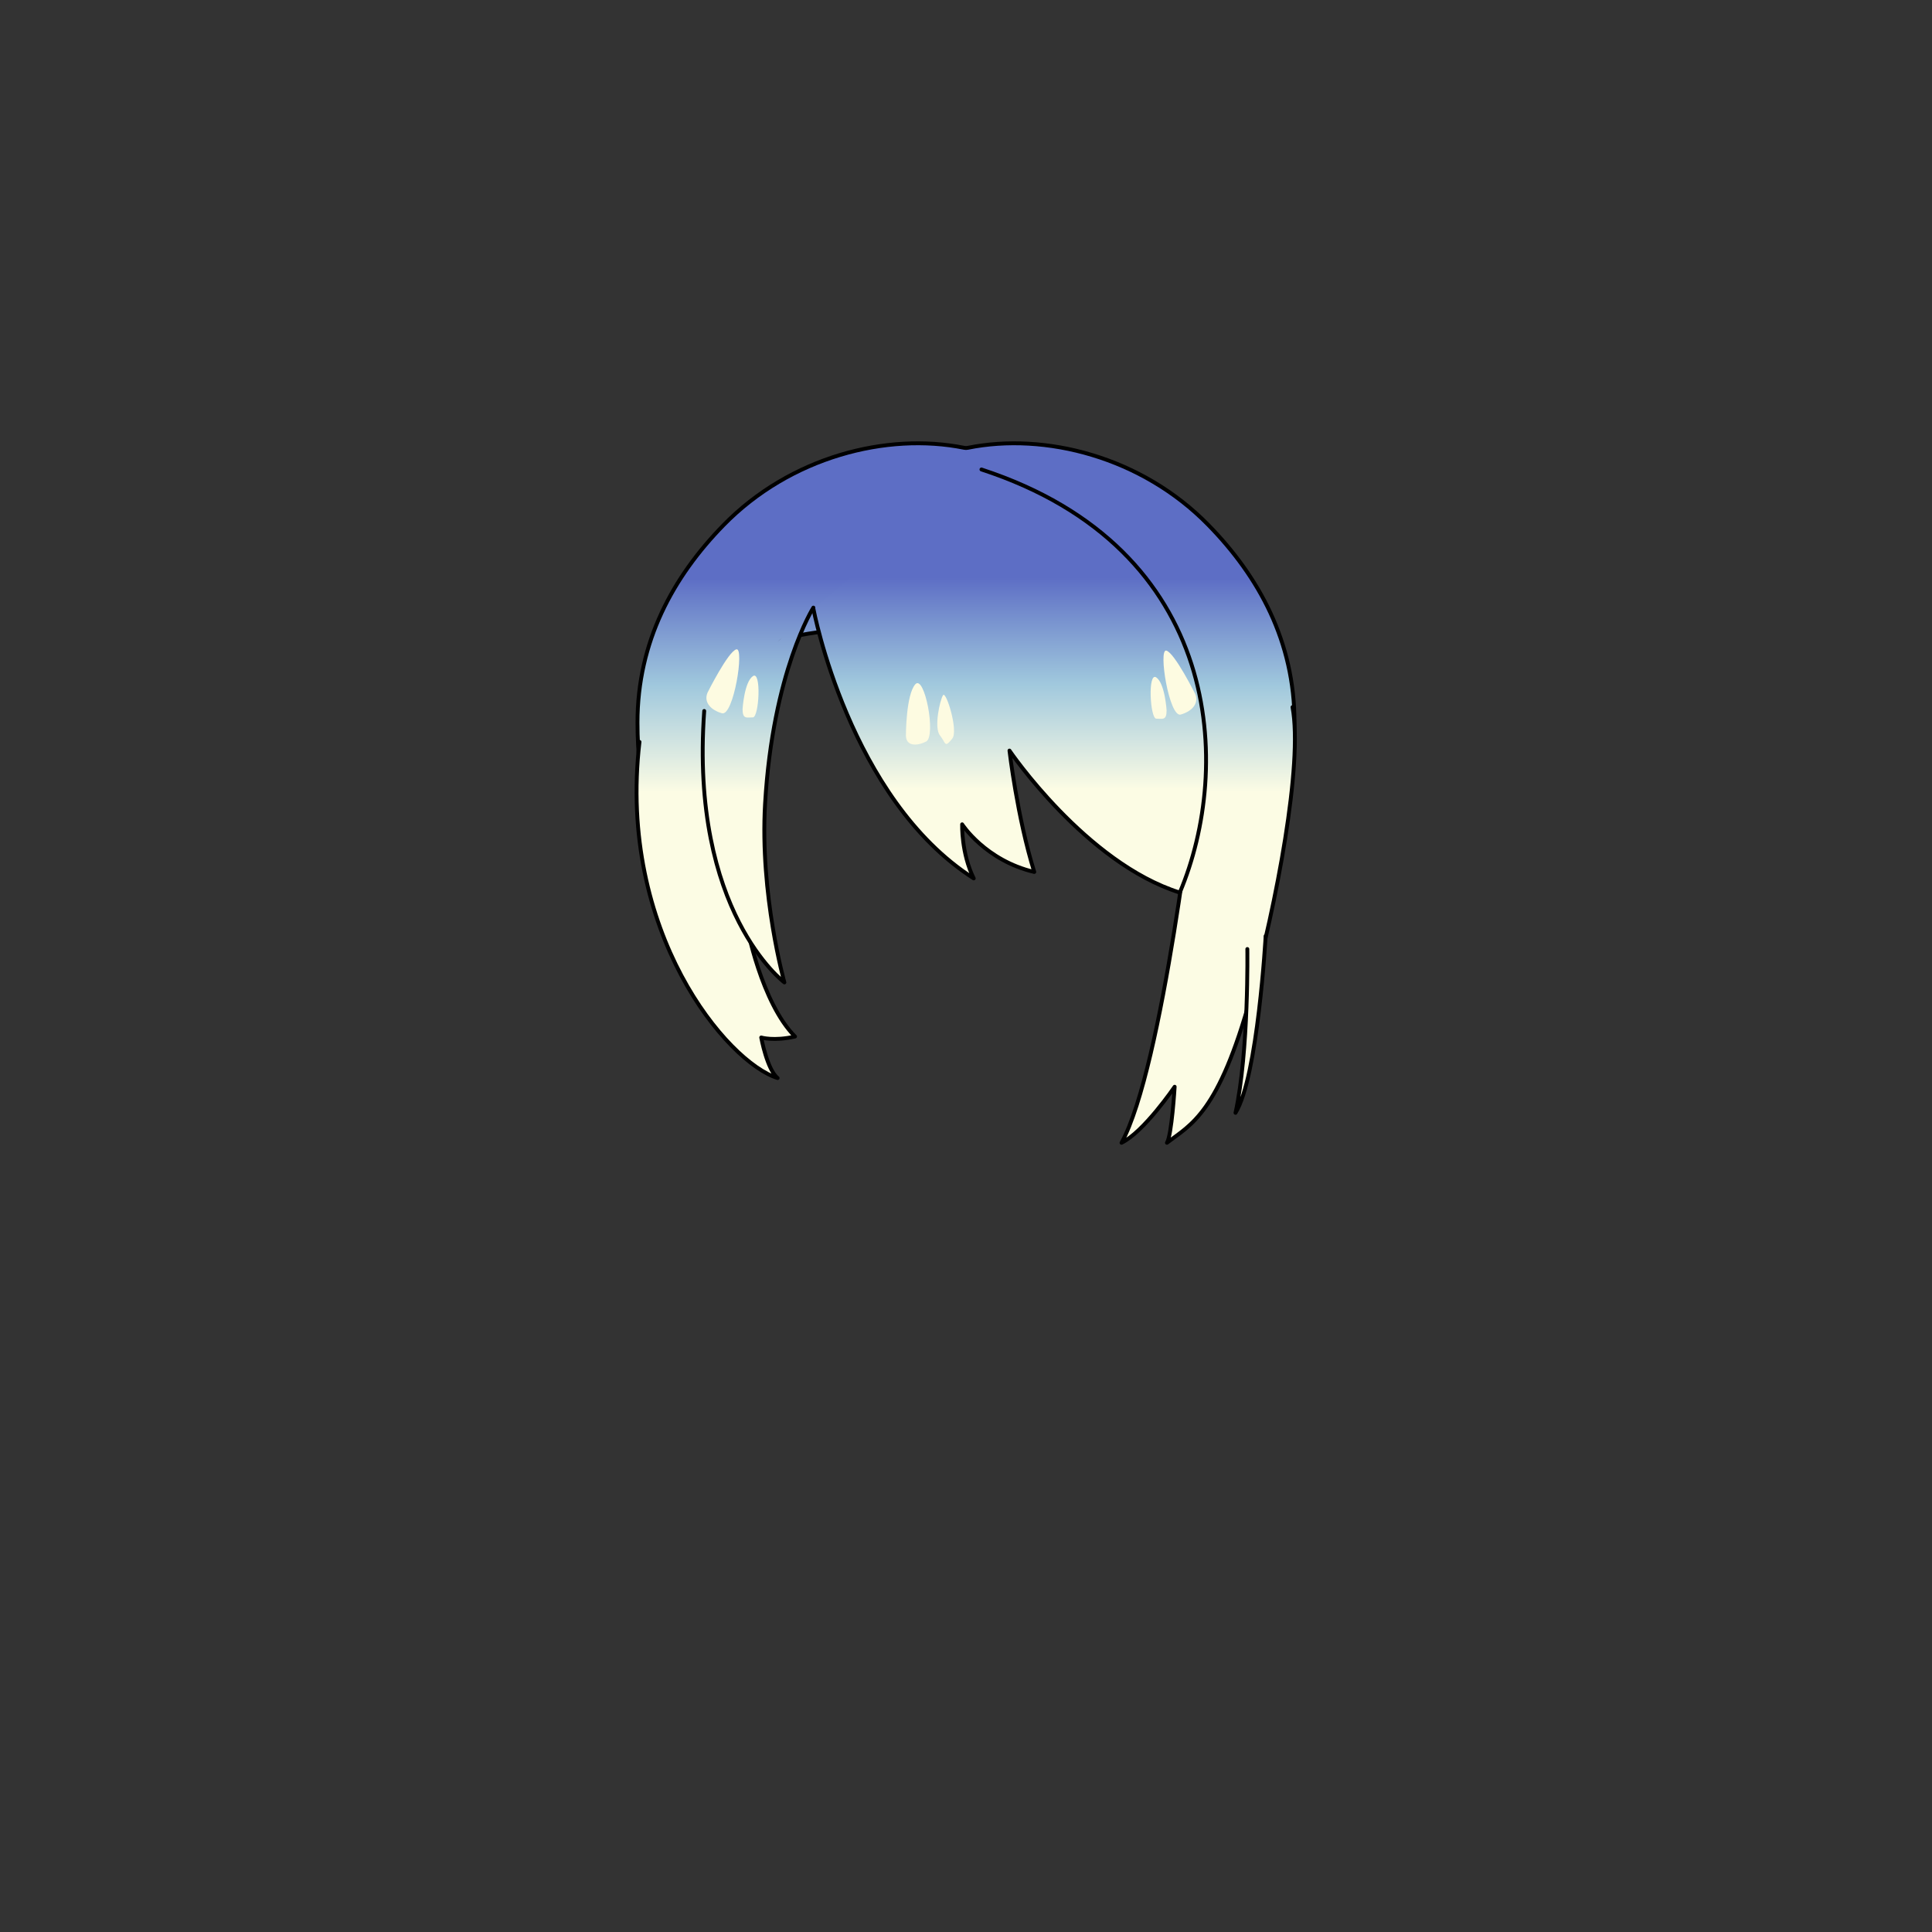 <svg xmlns="http://www.w3.org/2000/svg" width="500" height="500" version="1.1"><rect width="100%" height="100%" fill="#333333" stroke="none"/><g id="x9239"><g><g><linearGradient id="hair1XMLID_4397_" gradientUnits="userSpaceOnUse" x1="250" y1="205" x2="250" y2="149.75"><stop offset="0" style="stop-color:#FCFCE4"></stop><stop offset="0.5" style="stop-color:#A0C8DD"></stop><stop offset="1" style="stop-color:#5D6EC5"></stop></linearGradient><path style="fill:url(#hair1XMLID_4397_);stroke:#000000;stroke-linecap:round;stroke-linejoin:round;" d="M312.734,135.882c-17.241-17.643-42.244-24.026-62.256-19.991c-0.16,0.019-0.317,0.034-0.478,0.054c-0.16-0.02-0.317-0.035-0.478-0.054c-20.014-4.035-45.017,2.348-62.258,19.991c-13.061,13.365-22.283,30.165-22.283,51.08c0,32.694,14.267,47.104,14.827,48.325c0,0-5.229-21.928,5.742-24.67c4.113-0.686,9.78-33.574,16.455-44.566c1.829-2.195,24.358-4.665,47.994-4.677c23.633,0.012,46.163,2.481,47.992,4.677c6.674,10.992,10.007,25.95,16.455,44.566C313.725,218.059,311,226.5,310,231.5c4.167,1.5,5.5,6.5,5.5,6.5c0.561-1.221,19.518-21.35,19.518-51.038C335.018,166.047,325.795,149.248,312.734,135.882z"></path><g><linearGradient id="hair1XMLID_4398_" gradientUnits="userSpaceOnUse" x1="312.682" y1="205" x2="312.682" y2="149.75"><stop offset="0" style="stop-color:#FCFCE4"></stop><stop offset="0.5" style="stop-color:#A0C8DD"></stop><stop offset="1" style="stop-color:#5D6EC5"></stop></linearGradient><path style="fill:url(#hair1XMLID_4398_);stroke:#000000;stroke-linecap:round;stroke-linejoin:round;" d="M309.333,201.667c0,0-8.333,74.583-19.083,94.083C296,293,304,281.25,304,281.25s-0.75,12.5-2,14.5c6.25-4.75,13.343-7.604,21.75-38c6.5-23.5,13.5-60,10.75-74.75"></path><linearGradient id="hair1XMLID_4399_" gradientUnits="userSpaceOnUse" x1="323.648" y1="205" x2="323.648" y2="149.75"><stop offset="0" style="stop-color:#FCFCE4"></stop><stop offset="0.5" style="stop-color:#A0C8DD"></stop><stop offset="1" style="stop-color:#5D6EC5"></stop></linearGradient><path style="fill:url(#hair1XMLID_4399_);stroke:#000000;stroke-linecap:round;stroke-linejoin:round;" d="M327.55,242.214c0,0-2.035,36.537-7.803,45.787c3.475-15.835,3.063-42.39,3.063-42.39"></path></g><linearGradient id="hair1XMLID_4400_" gradientUnits="userSpaceOnUse" x1="261.315" y1="204.244" x2="261.315" y2="149.494"><stop offset="0" style="stop-color:#FCFCE4"></stop><stop offset="0.5" style="stop-color:#A0C8DD"></stop><stop offset="1" style="stop-color:#5D6EC5"></stop></linearGradient><path style="fill:url(#hair1XMLID_4400_);stroke:#000000;stroke-linecap:round;stroke-linejoin:round;" d="M210.5,157.5c0,0,9.25,49.25,41.5,69.833c-3.25-6.583-3-14-3-14s6,9.333,18.667,12.333c-4.417-14.167-6.417-31.417-6.417-31.417s19.749,29.083,44.083,36.75C319,198.667,316.75,142,254,121.5"></path><linearGradient id="hair1XMLID_4401_" gradientUnits="userSpaceOnUse" x1="185.247" y1="205" x2="185.247" y2="149.75"><stop offset="0" style="stop-color:#FCFCE4"></stop><stop offset="0.5" style="stop-color:#A0C8DD"></stop><stop offset="1" style="stop-color:#5D6EC5"></stop></linearGradient><path style="fill:url(#hair1XMLID_4401_);stroke:#000000;stroke-linecap:round;stroke-linejoin:round;" d="M165.5,192c-5.75,49.25,22.75,83,35.75,87c-2.75-2.25-4.25-10.5-4.25-10.5s3.25,1,8.75-0.25c-8.75-8.75-12.5-28.75-12.5-28.75l-3.5-38"></path><linearGradient id="hair1XMLID_4402_" gradientUnits="userSpaceOnUse" x1="196.18" y1="205" x2="196.18" y2="149.75"><stop offset="0" style="stop-color:#FCFCE4"></stop><stop offset="0.5" style="stop-color:#A0C8DD"></stop><stop offset="1" style="stop-color:#5D6EC5"></stop></linearGradient><path style="fill:url(#hair1XMLID_4402_);stroke:#000000;stroke-linecap:round;stroke-linejoin:round;" d="M210.5,157.25c0,0-10.5,16.5-12.5,50.75c-1.377,23.592,5,46.25,5,46.25S178.5,236,182.25,184"></path></g><g><path style="fill:#FDFBE1;" d="M183.107,179.257c0,0,5.335-10.679,7.472-11.21c2.136-0.534-0.744,17.4-3.738,16.547C184.041,183.794,182.039,181.793,183.107,179.257z"></path><path style="fill:#FDFBE1;" d="M192.178,183.523c0,0,0.411-6.983,2.67-8.538c2.259-1.557,1.602,10.673,0,10.673C193.246,185.659,192.178,186.194,192.178,183.523z"></path><path style="fill:#FDFBE1;" d="M309.313,179.586c0,0-5.337-10.675-7.472-11.207c-2.134-0.534,0.743,17.4,3.734,16.547C308.379,184.126,310.381,182.126,309.313,179.586z"></path><path style="fill:#FDFBE1;" d="M301.915,183.857c0,0-0.411-6.984-2.672-8.541c-2.26-1.555-1.6,10.676,0,10.676C300.847,185.992,301.915,186.527,301.915,183.857z"></path><path style="fill:#FDFBE1;" d="M234.449,190.331c0,0,0-10.41,2.403-13.211c2.4-2.802,5.523,13.451,2.804,14.811C237.251,193.134,234.449,193.134,234.449,190.331z"></path><path style="fill:#FDFBE1;" d="M243.259,190.331c-1.606-2.003,0-9.208,0.799-10.41c0.801-1.201,4.002,9.207,2.402,11.208C244.396,193.709,244.858,192.331,243.259,190.331z"></path></g></g></g></svg>